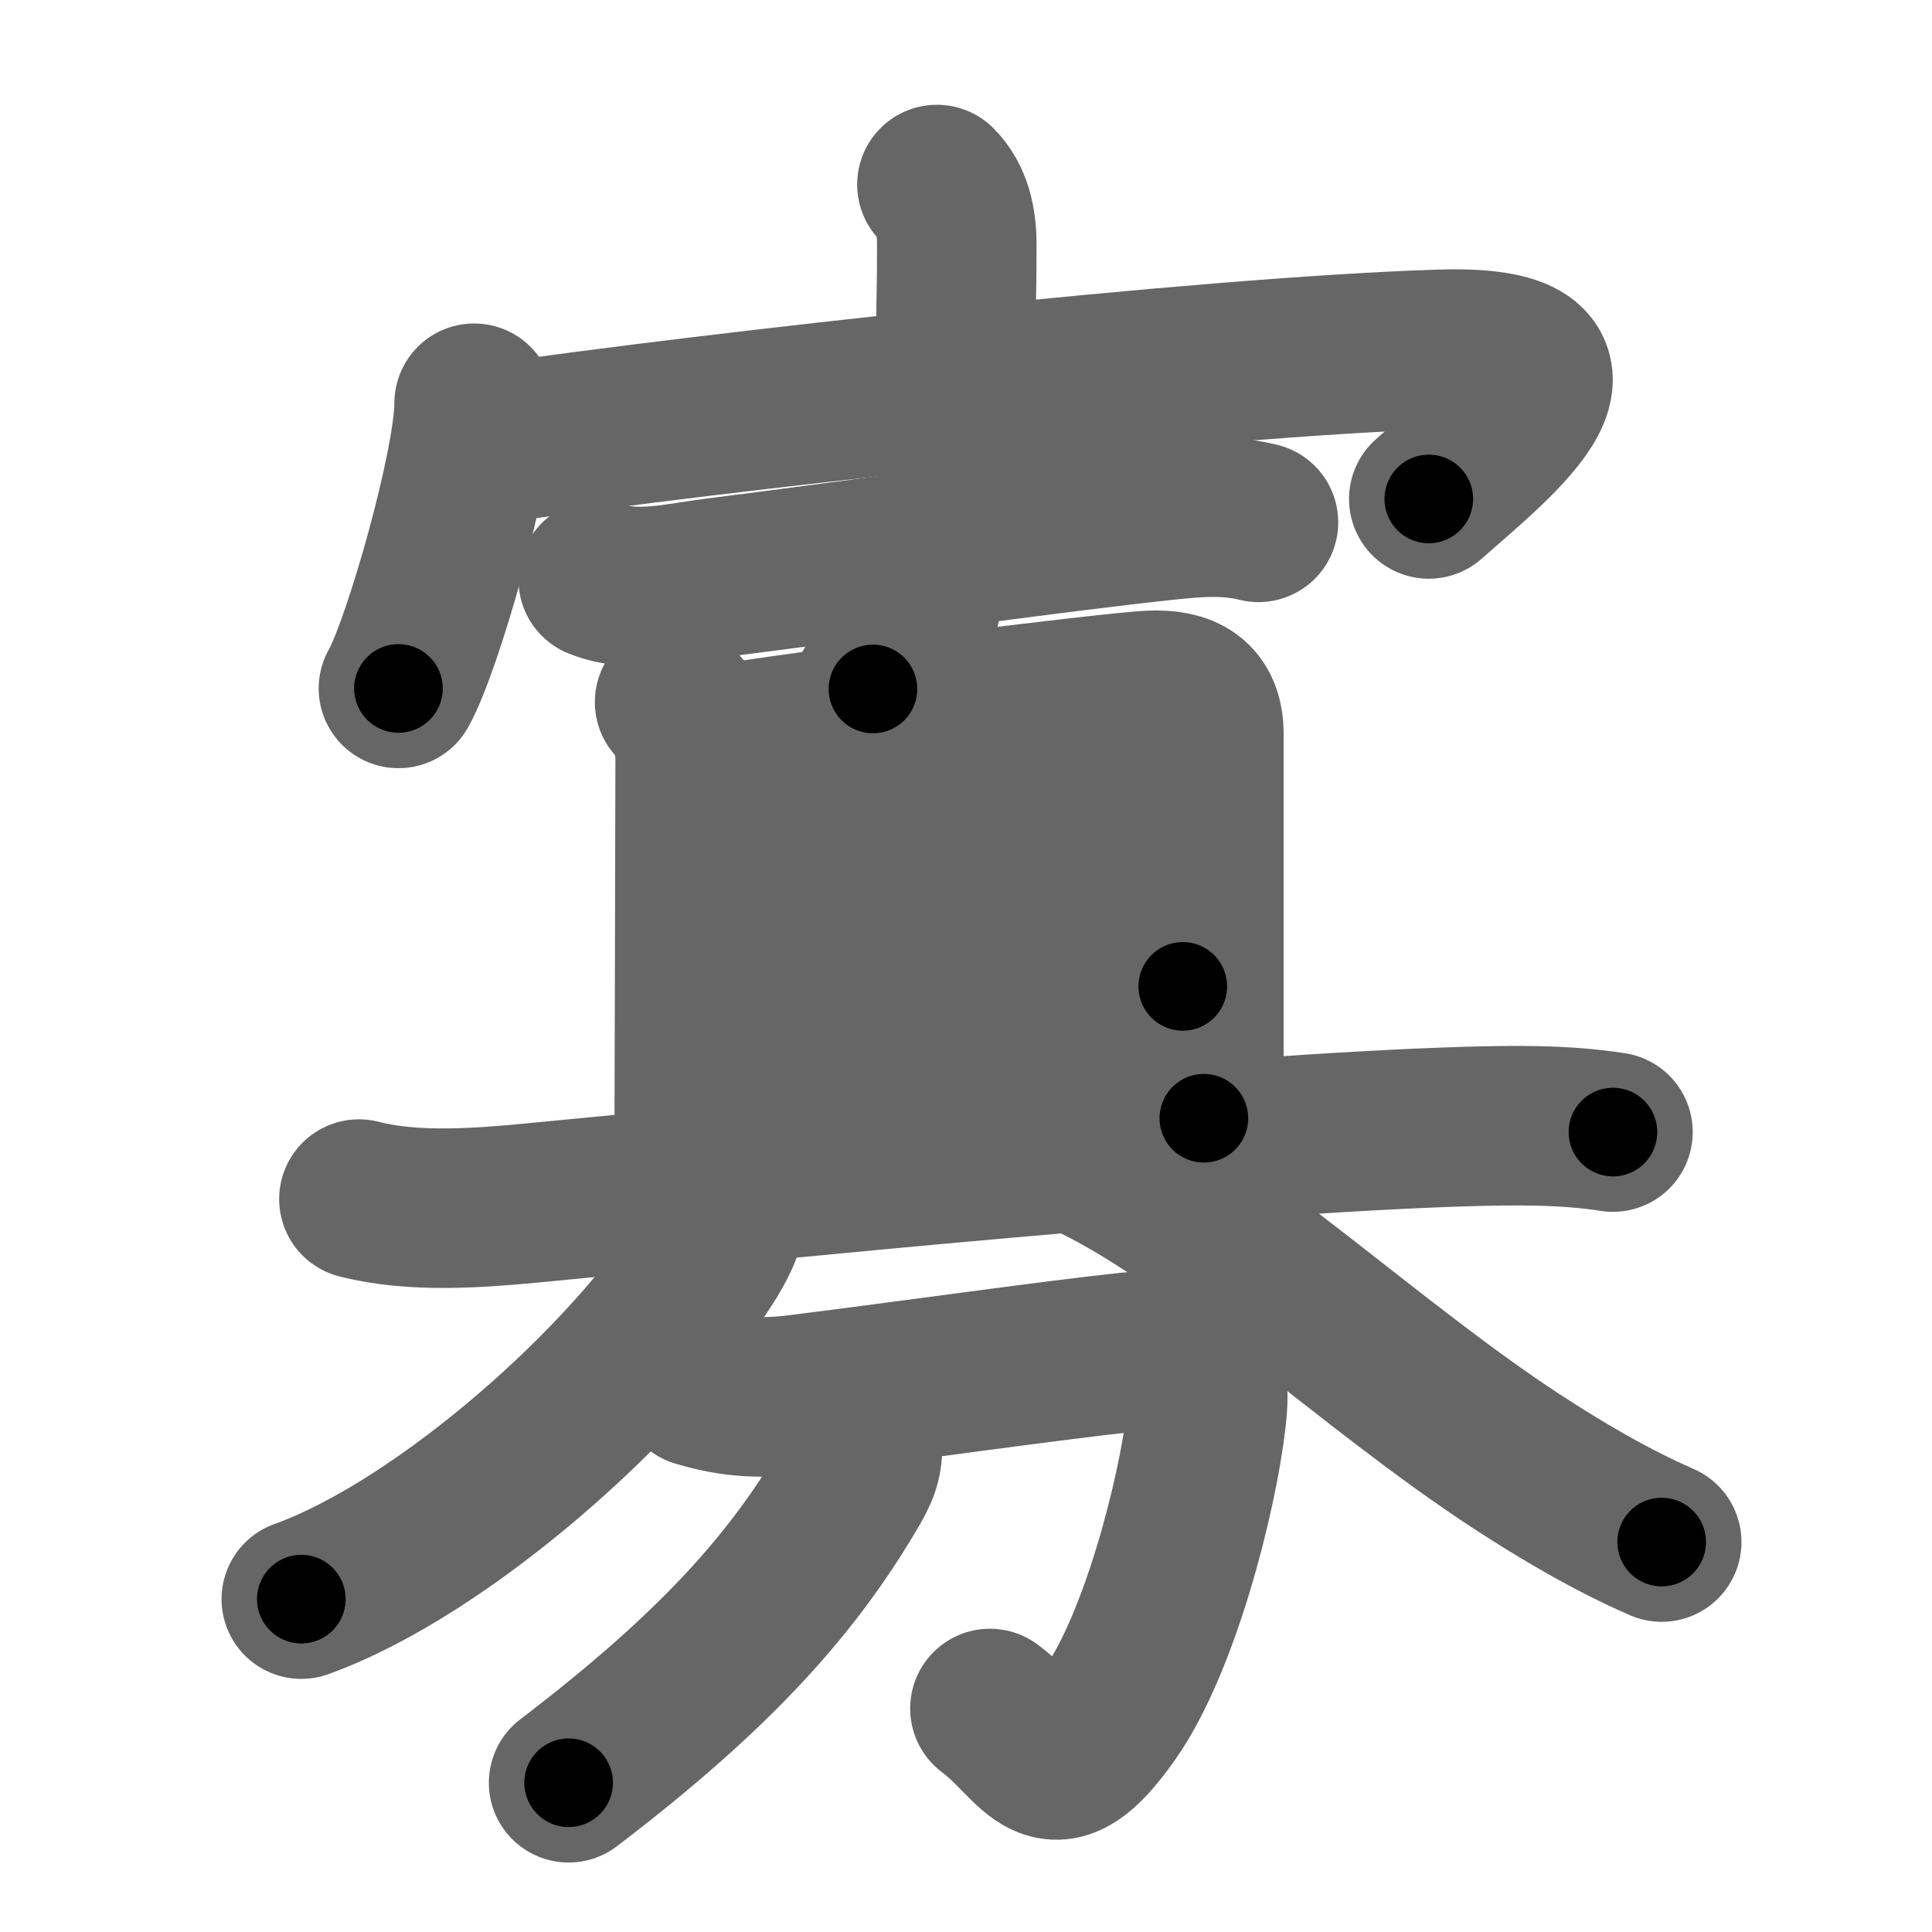 <svg xmlns="http://www.w3.org/2000/svg" width="109" height="109" viewBox="0 0 109 109" id="5be1"><g fill="none" stroke="#666" stroke-width="9" stroke-linecap="round" stroke-linejoin="round"><g><g><path d="M52.86,10.41c0.86,0.86,1.12,2.09,1.12,3.38c0,3.23-0.08,4.48-0.08,7.42" /><g><path d="M26.75,22.75c0,3.52-2.93,13.74-4.27,16.09" /><path d="M27.91,25.02c12.22-1.77,39.97-4.89,53.32-5.31c10-0.32,3.39,4.92-0.62,8.44" /></g></g><g><path d="M33.75,32.69c2.02,0.82,4.57,0.17,6.62-0.09c6.91-0.87,19.23-2.59,25.38-3.24c1.8-0.19,3.47-0.33,5.25,0.11" /><g><path d="M51.98,33.42c0.22,0.08-0.21,1.39-0.35,1.62c-0.64,1.08-1.3,2.42-2.38,3.83" /><g><path d="M38.06,39.61c0.79,0.79,1.16,2.06,1.16,3.25c0,3.14-0.06,23.01-0.06,23.4" /><path d="M40.19,42.09c4.81-0.84,22.38-3.03,24.7-3.14c1.93-0.09,3.03,0.55,3.03,2.46c0,3.35,0,13.52,0,21.68" /><path d="M40.4,50.27c5.85-0.52,21.1-2.27,26.14-2.68" /><path d="M40.1,58.26c7.9-0.88,18.02-2.01,26.63-2.61" /><path d="M20.25,67.65c3.05,0.79,6.76,0.51,9.87,0.21c14.22-1.36,38.95-3.89,52.5-4.3c2.8-0.08,5.61-0.12,8.38,0.31" /></g></g><g><g><path d="M41.02,67.75c0,1.19-0.42,2.09-1.02,3.08c-4.3,7-14.97,16.5-23,19.39" /><path d="M61.75,65.5c7.33,3.61,15.48,11.49,23.77,16.92c2.64,1.72,5.35,3.32,8.23,4.58" /></g><g><path d="M39.38,78.26c2.04,0.62,3.68,0.66,5.76,0.4c6.16-0.77,14.25-1.92,18.5-2.37c3.51-0.37,4.86-0.13,4.42,3.71c-0.5,4.37-2.63,12.7-5.44,16.69c-3.43,4.87-3.95,1.81-6.77-0.3" /><path d="M48.62,81c0.12,1.12-0.02,1.72-0.59,2.71c-3.22,5.55-7.59,10.5-15.95,16.87" /></g></g></g></g></g><g fill="none" stroke="#000" stroke-width="5" stroke-linecap="round" stroke-linejoin="round"><g><g><path d="M52.86,10.41c0.86,0.86,1.12,2.09,1.12,3.38c0,3.23-0.08,4.48-0.08,7.42" stroke-dasharray="11.08" stroke-dashoffset="11.08"><animate id="0" attributeName="stroke-dashoffset" values="11.08;0" dur="0.11s" fill="freeze" begin="0s;5be1.click" /></path><g><path d="M26.75,22.75c0,3.52-2.93,13.74-4.27,16.09" stroke-dasharray="16.72" stroke-dashoffset="16.72"><animate attributeName="stroke-dashoffset" values="16.72" fill="freeze" begin="5be1.click" /><animate id="1" attributeName="stroke-dashoffset" values="16.72;0" dur="0.17s" fill="freeze" begin="0.end" /></path><path d="M27.91,25.02c12.22-1.77,39.97-4.89,53.32-5.31c10-0.32,3.39,4.92-0.62,8.44" stroke-dasharray="68.72" stroke-dashoffset="68.72"><animate attributeName="stroke-dashoffset" values="68.72" fill="freeze" begin="5be1.click" /><animate id="2" attributeName="stroke-dashoffset" values="68.72;0" dur="0.52s" fill="freeze" begin="1.end" /></path></g></g><g><path d="M33.75,32.69c2.02,0.82,4.57,0.17,6.62-0.09c6.91-0.87,19.23-2.59,25.38-3.24c1.8-0.19,3.47-0.33,5.25,0.11" stroke-dasharray="37.57" stroke-dashoffset="37.57"><animate attributeName="stroke-dashoffset" values="37.57" fill="freeze" begin="5be1.click" /><animate id="3" attributeName="stroke-dashoffset" values="37.57;0" dur="0.38s" fill="freeze" begin="2.end" /></path><g><path d="M51.98,33.42c0.22,0.08-0.21,1.39-0.35,1.62c-0.64,1.08-1.3,2.42-2.38,3.83" stroke-dasharray="6.22" stroke-dashoffset="6.22"><animate attributeName="stroke-dashoffset" values="6.22" fill="freeze" begin="5be1.click" /><animate id="4" attributeName="stroke-dashoffset" values="6.22;0" dur="0.06s" fill="freeze" begin="3.end" /></path><g><path d="M38.06,39.61c0.79,0.79,1.16,2.06,1.16,3.25c0,3.14-0.06,23.01-0.06,23.4" stroke-dasharray="26.94" stroke-dashoffset="26.94"><animate attributeName="stroke-dashoffset" values="26.94" fill="freeze" begin="5be1.click" /><animate id="5" attributeName="stroke-dashoffset" values="26.94;0" dur="0.27s" fill="freeze" begin="4.end" /></path><path d="M40.19,42.09c4.81-0.84,22.38-3.03,24.7-3.14c1.93-0.09,3.03,0.55,3.03,2.46c0,3.35,0,13.52,0,21.68" stroke-dasharray="51.13" stroke-dashoffset="51.13"><animate attributeName="stroke-dashoffset" values="51.13" fill="freeze" begin="5be1.click" /><animate id="6" attributeName="stroke-dashoffset" values="51.13;0" dur="0.51s" fill="freeze" begin="5.end" /></path><path d="M40.4,50.27c5.85-0.52,21.1-2.27,26.14-2.68" stroke-dasharray="26.28" stroke-dashoffset="26.28"><animate attributeName="stroke-dashoffset" values="26.28" fill="freeze" begin="5be1.click" /><animate id="7" attributeName="stroke-dashoffset" values="26.28;0" dur="0.26s" fill="freeze" begin="6.end" /></path><path d="M40.1,58.26c7.9-0.88,18.02-2.01,26.63-2.61" stroke-dasharray="26.76" stroke-dashoffset="26.76"><animate attributeName="stroke-dashoffset" values="26.76" fill="freeze" begin="5be1.click" /><animate id="8" attributeName="stroke-dashoffset" values="26.76;0" dur="0.27s" fill="freeze" begin="7.end" /></path><path d="M20.25,67.65c3.05,0.79,6.76,0.51,9.87,0.21c14.22-1.36,38.95-3.89,52.5-4.3c2.8-0.08,5.61-0.12,8.38,0.31" stroke-dasharray="71" stroke-dashoffset="71"><animate attributeName="stroke-dashoffset" values="71" fill="freeze" begin="5be1.click" /><animate id="9" attributeName="stroke-dashoffset" values="71;0" dur="0.53s" fill="freeze" begin="8.end" /></path></g></g><g><g><path d="M41.02,67.75c0,1.19-0.42,2.09-1.02,3.08c-4.3,7-14.97,16.5-23,19.39" stroke-dasharray="33.79" stroke-dashoffset="33.79"><animate attributeName="stroke-dashoffset" values="33.79" fill="freeze" begin="5be1.click" /><animate id="10" attributeName="stroke-dashoffset" values="33.79;0" dur="0.34s" fill="freeze" begin="9.end" /></path><path d="M61.75,65.5c7.33,3.61,15.48,11.49,23.77,16.92c2.64,1.72,5.35,3.32,8.23,4.58" stroke-dasharray="38.64" stroke-dashoffset="38.64"><animate attributeName="stroke-dashoffset" values="38.64" fill="freeze" begin="5be1.click" /><animate id="11" attributeName="stroke-dashoffset" values="38.64;0" dur="0.39s" fill="freeze" begin="10.end" /></path></g><g><path d="M39.38,78.26c2.04,0.62,3.68,0.66,5.76,0.4c6.16-0.77,14.25-1.92,18.5-2.37c3.51-0.37,4.86-0.13,4.42,3.71c-0.5,4.37-2.63,12.7-5.44,16.69c-3.43,4.87-3.95,1.81-6.77-0.3" stroke-dasharray="58.55" stroke-dashoffset="58.55"><animate attributeName="stroke-dashoffset" values="58.55" fill="freeze" begin="5be1.click" /><animate id="12" attributeName="stroke-dashoffset" values="58.55;0" dur="0.59s" fill="freeze" begin="11.end" /></path><path d="M48.62,81c0.12,1.12-0.02,1.72-0.59,2.71c-3.22,5.55-7.59,10.5-15.95,16.87" stroke-dasharray="26.21" stroke-dashoffset="26.21"><animate attributeName="stroke-dashoffset" values="26.21" fill="freeze" begin="5be1.click" /><animate id="13" attributeName="stroke-dashoffset" values="26.21;0" dur="0.26s" fill="freeze" begin="12.end" /></path></g></g></g></g></g></svg>